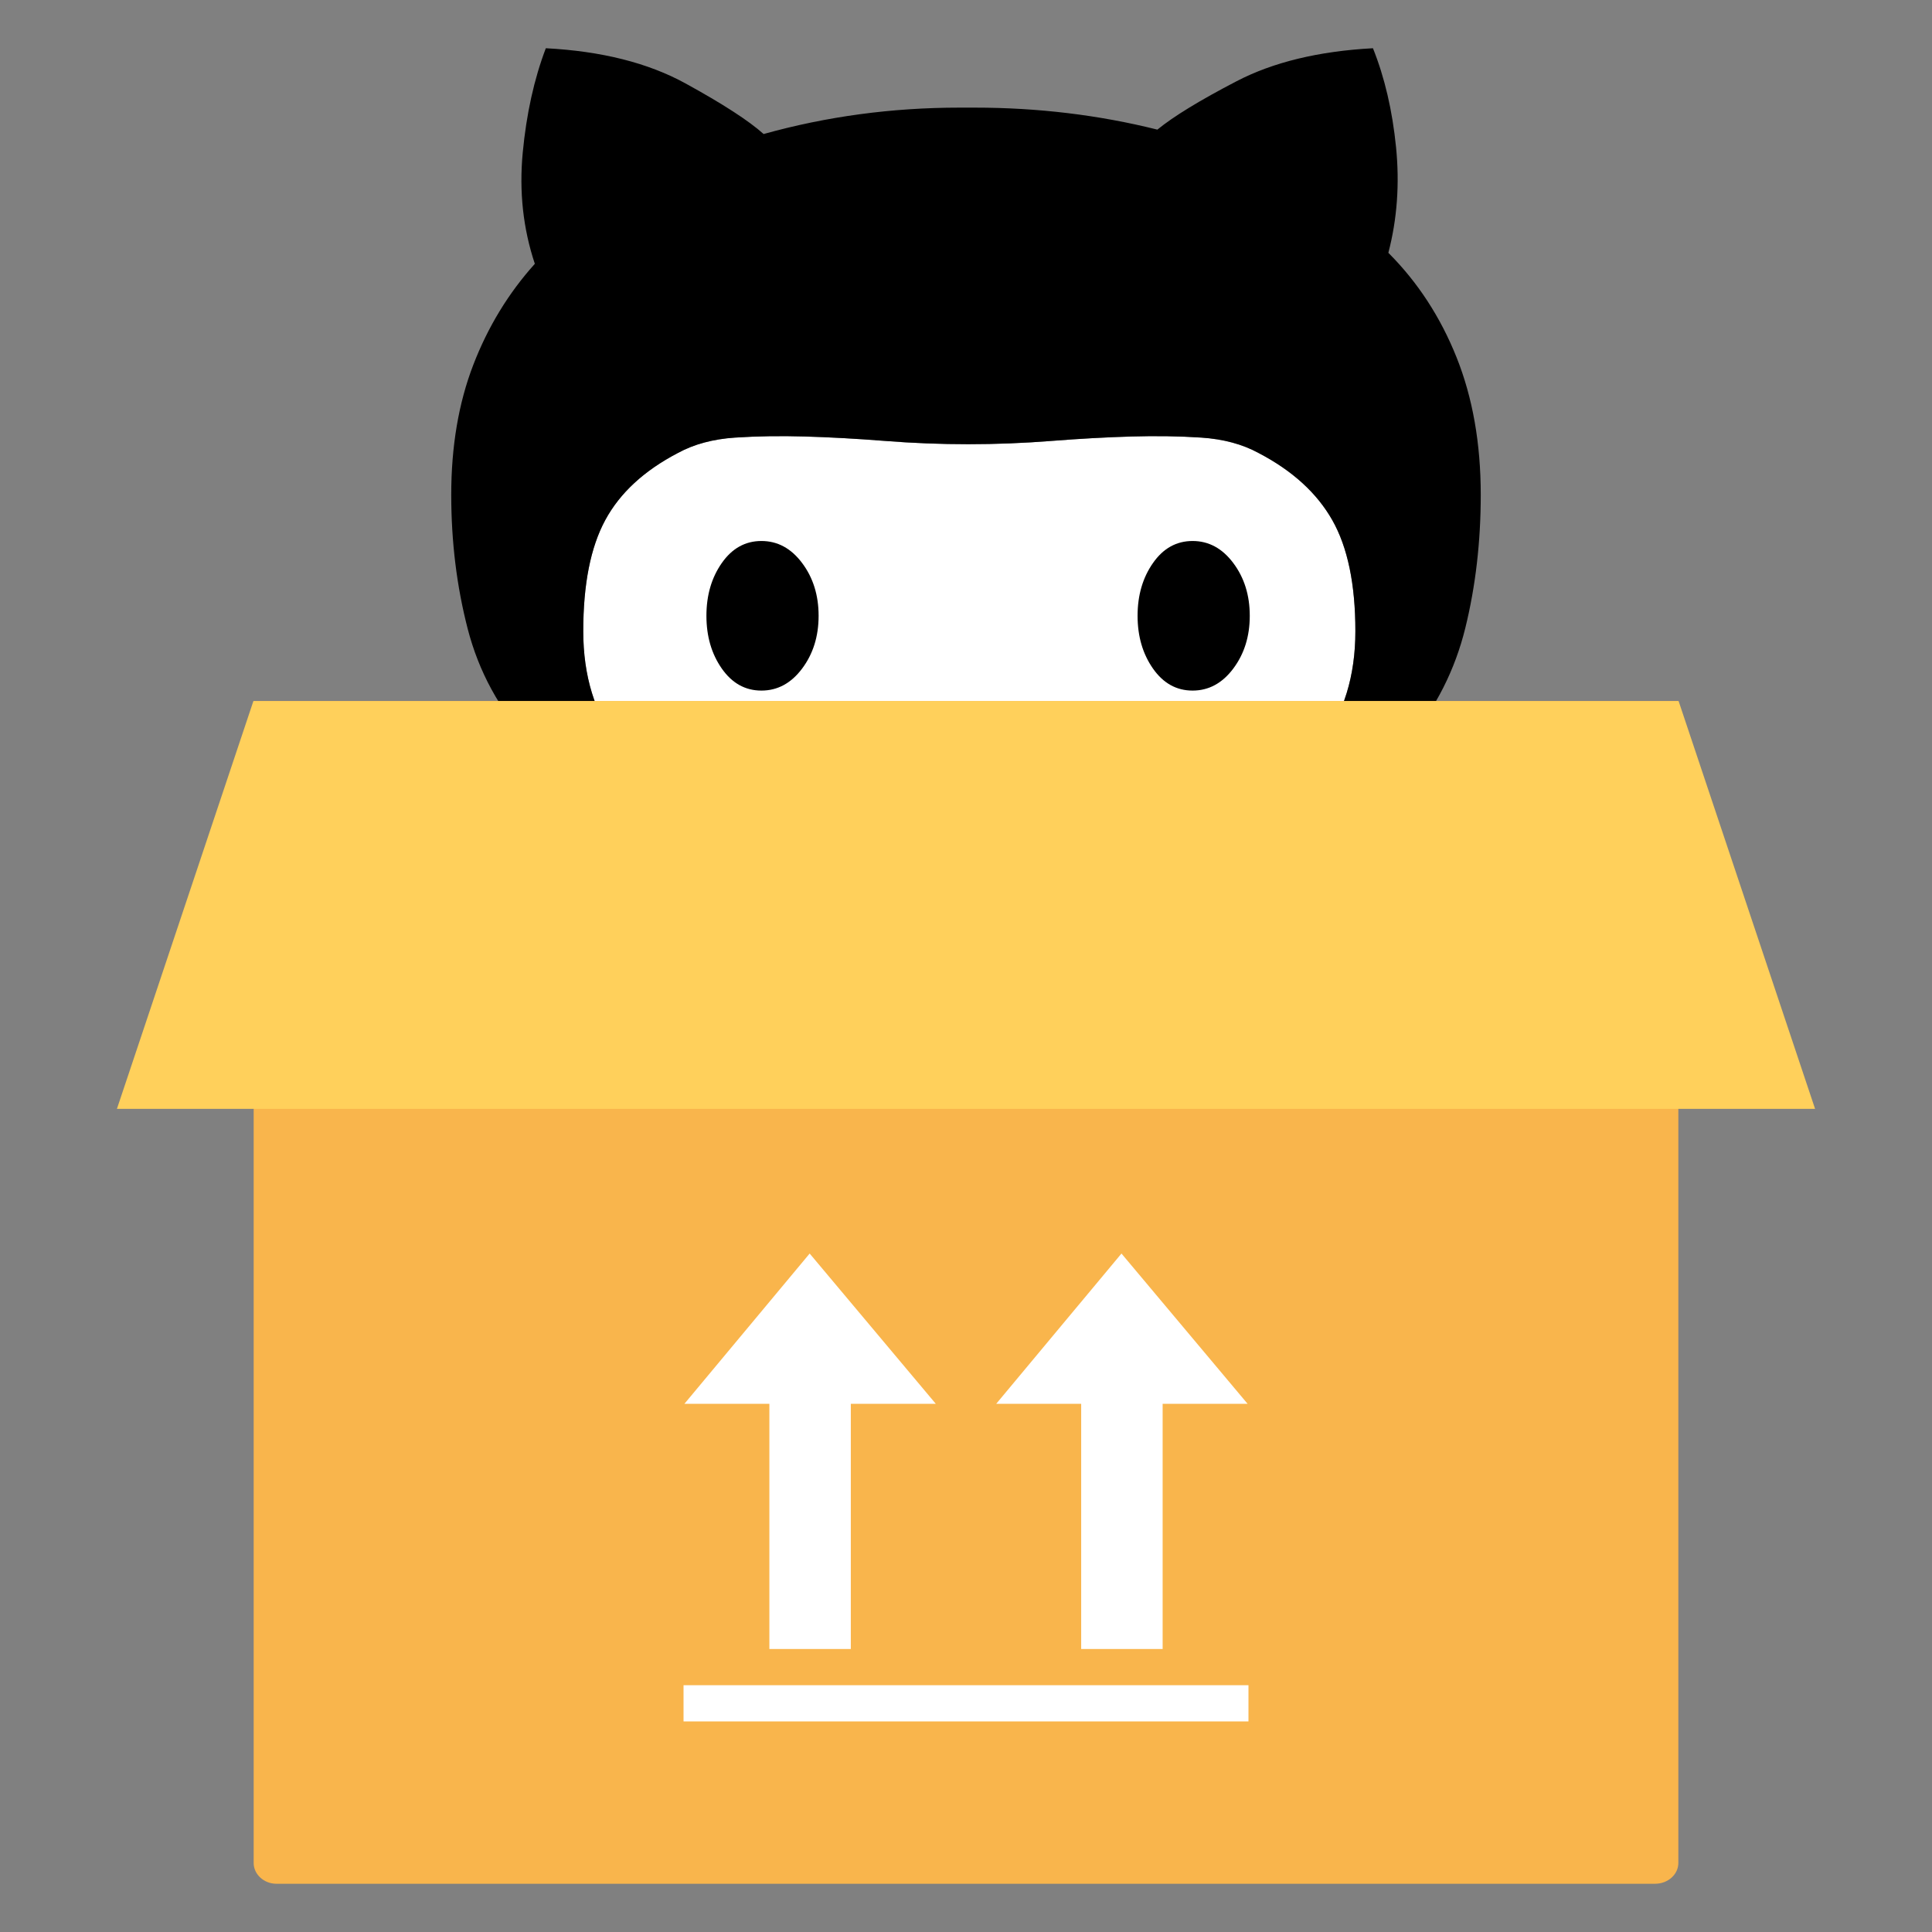<?xml version="1.0" encoding="utf-8"?>
<svg version="1.1" id="Layer_1" x="0px" y="0px" width="612px" height="612px" viewBox="109.009 157.053 430 430" enable-background="new 0 0 612 792" xmlns="http://www.w3.org/2000/svg">
  <rect x="109.009" y="157.053" width="430" height="430" fill="#808080" stroke="none"/>
  <g transform="matrix(1, 0, 0, 1, 16.025, 0.736)">
    <g>
      <path fill="#FFFFFF" d="M373.102,257.143c-3.59-1.961-7.836-3.102-12.73-3.43c-4.895-0.324-10.117-0.406-15.668-0.242&#10;&#9;&#9;c-5.547,0.164-11.422,0.488-17.625,0.976c-6.203,0.493-12.402,0.735-18.602,0.735c-6.203,0-12.406-0.242-18.605-0.735&#10;&#9;&#9;c-6.203-0.488-12.078-0.812-17.625-0.976c-5.55-0.164-10.773-0.082-15.668,0.242c-4.898,0.328-9.14,1.469-12.73,3.43&#10;&#9;&#9;c-7.508,3.918-12.895,8.894-16.155,14.933c-3.267,6.036-4.896,14.278-4.896,24.723c0,19.91,10.281,33.457,30.844,40.637&#10;&#9;&#9;c3.591,0.98,7.509,1.957,11.75,2.938c3.591,0.653,8.078,1.305,13.466,1.957c5.382,0.652,11.667,0.98,18.847,0.98h21.543&#10;&#9;&#9;c6.855,0,13.055-0.323,18.605-0.98c5.551-0.652,10.281-1.304,14.199-1.957c4.566-0.977,8.484-1.957,11.746-2.938&#10;&#9;&#9;c20.566-7.184,30.848-20.727,30.848-40.637c0-10.445-1.715-18.687-5.141-24.723C386.074,266.037,380.609,261.061,373.102,257.143z"/>
      <path d="M417.164,235.842c-3.59-8.977-8.648-16.73-15.176-23.258c1.957-7.508,2.527-15.34,1.711-23.5s-2.527-15.504-5.141-22.031&#10;&#9;&#9;c-12.074,0.652-22.195,3.101-30.355,7.344c-8.16,4.242-14.035,7.832-17.625,10.769c-13.055-3.262-26.602-4.894-40.637-4.894h-3.426&#10;&#9;&#9;c-15.016,0-29.539,1.957-43.573,5.875c-3.267-2.938-9.06-6.692-17.384-11.262c-8.32-4.57-18.684-7.18-31.09-7.832&#10;&#9;&#9;c-2.608,6.855-4.323,14.605-5.141,23.254c-0.816,8.652,0.082,16.894,2.696,24.726c-5.875,6.528-10.446,14.036-13.711,22.52&#10;&#9;&#9;c-3.263,8.488-4.896,18.117-4.896,28.887c0,10.445,1.223,20.402,3.672,29.867s7.017,17.871,13.707,25.215&#10;&#9;&#9;c0.228,0.25,0.479,0.485,0.712,0.732c6.62,7.009,15.426,12.812,26.463,17.385c9.346,3.87,20.879,6.594,34.596,8.172&#10;&#9;&#9;c5.045-0.997,10.161-1.671,15.18-2.282c9.036-1.1,18.181-0.791,27.238-0.115c10.486,0.782,21.161,2.333,31.809,2.996&#10;&#9;&#9;c13.419-1.581,24.722-4.419,33.893-8.524c6.875-3.078,12.81-6.673,17.813-10.781c2.957-2.429,5.59-5.035,7.895-7.824&#10;&#9;&#9;c6.199-7.508,10.445-15.914,12.727-25.214c2.285-9.301,3.43-19.176,3.43-29.621C422.551,255.022,420.754,244.819,417.164,235.842z&#10;&#9;&#9; M363.797,337.436c-3.262,0.98-7.18,1.961-11.746,2.938c-3.918,0.653-8.648,1.305-14.199,1.957&#10;&#9;&#9;c-5.551,0.657-11.75,0.98-18.605,0.98h-21.543c-7.18,0-13.465-0.328-18.847-0.98c-5.388-0.652-9.875-1.304-13.466-1.957&#10;&#9;&#9;c-4.241-0.98-8.159-1.957-11.75-2.938c-20.563-7.18-30.844-20.727-30.844-40.637c0-10.445,1.629-18.687,4.896-24.723&#10;&#9;&#9;c3.261-6.039,8.647-11.015,16.155-14.933c3.591-1.961,7.832-3.102,12.73-3.43c4.895-0.324,10.118-0.406,15.668-0.242&#10;&#9;&#9;c5.547,0.164,11.422,0.488,17.625,0.976c6.199,0.493,12.402,0.735,18.605,0.735c6.199,0,12.398-0.242,18.602-0.735&#10;&#9;&#9;c6.203-0.488,12.078-0.812,17.625-0.976c5.551-0.164,10.773-0.082,15.668,0.242c4.895,0.328,9.141,1.469,12.73,3.43&#10;&#9;&#9;c7.508,3.918,12.973,8.894,16.402,14.933c3.426,6.036,5.141,14.278,5.141,24.723C394.645,316.709,384.363,330.252,363.797,337.436z&#10;&#9;&#9;"/>
      <path d="M358.414,276.725c-3.594,0-6.531,1.633-8.813,4.898c-2.285,3.262-3.43,7.18-3.43,11.75c0,4.571,1.145,8.484,3.43,11.75&#10;&#9;&#9;c2.285,3.262,5.223,4.895,8.813,4.895s6.609-1.633,9.055-4.895c2.449-3.266,3.672-7.179,3.672-11.75&#10;&#9;&#9;c0-4.57-1.223-8.488-3.672-11.75C365.023,278.358,362.004,276.725,358.414,276.725z"/>
      <path d="M262.449,276.725c-3.589,0-6.527,1.633-8.813,4.898c-2.285,3.262-3.426,7.18-3.426,11.75c0,4.571,1.141,8.484,3.426,11.75&#10;&#9;&#9;c2.285,3.262,5.224,4.895,8.813,4.895c3.594,0,6.614-1.633,9.059-4.895c2.449-3.266,3.672-7.179,3.672-11.75&#10;&#9;&#9;c0-4.57-1.223-8.488-3.672-11.75C269.063,278.358,266.043,276.725,262.449,276.725z"/>
    </g>
    <path fill="#F9B54C" d="M 461.346 575.581 L 154.502 575.581 C 151.73 575.581 149.44 573.487 149.44 570.954 L 149.44 312.359 L 466.529 312.359 L 466.529 570.954 C 466.529 573.487 464.238 575.581 461.346 575.581 Z"/>
    <polygon fill="#FFD05B" points="496.96 403.11 466.589 312.359 149.38 312.359 119.009 403.11"/>
    <g>
      <polygon fill="#FFFFFF" points="264.222,468.757 264.222,523.333 282.349,523.333 282.349,468.757 301.26,468.757 273.188,435.313 &#10;&#9;&#9;245.312,468.757 &#9;"/>
      <polygon fill="#FFFFFF" points="333.619,468.757 333.619,523.333 351.749,523.333 351.749,468.757 370.656,468.757 &#10;&#9;&#9;342.586,435.313 314.71,468.757 &#9;"/>
      <rect x="245.117" y="531.39" fill="#FFFFFF" width="125.735" height="8.059"/>
    </g>
  </g>
</svg>